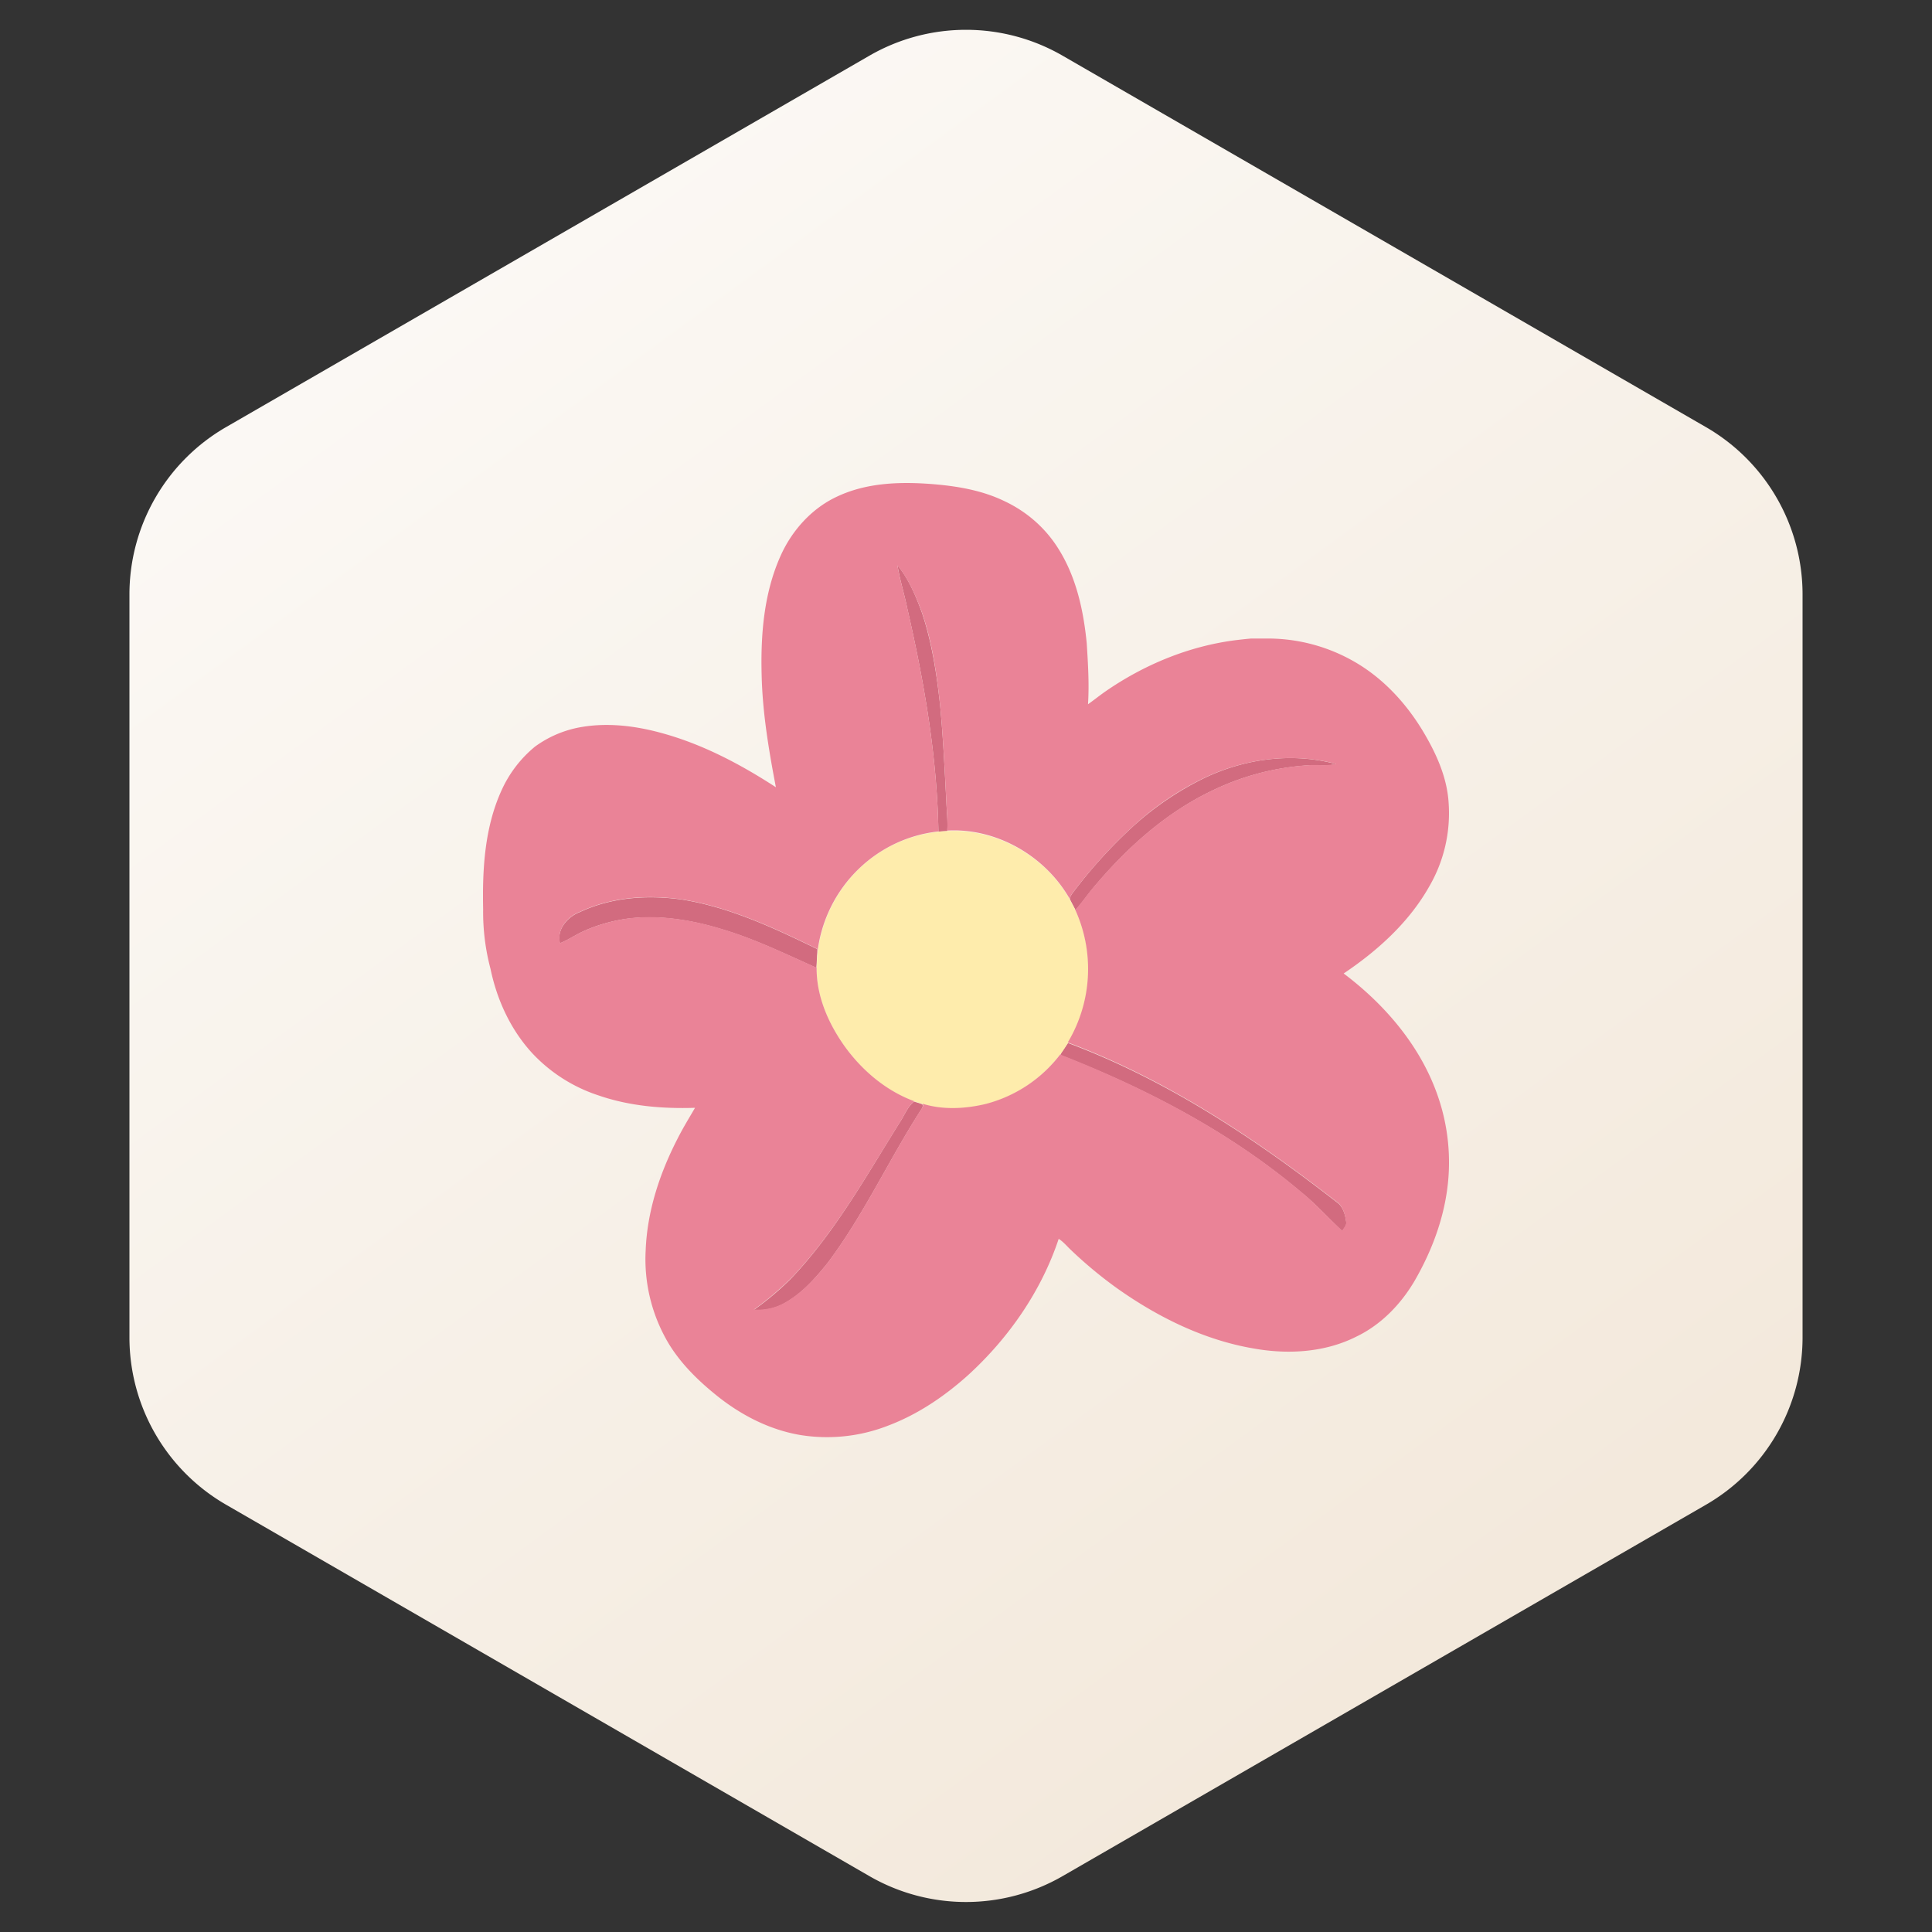 <svg width="40" height="40" viewBox="0 0 40 40" fill="none" xmlns="http://www.w3.org/2000/svg"><rect x="0" y="0" width="40" height="40" fill="#333333" stroke="none"/><path fill-rule="evenodd" clip-rule="evenodd" d="M22 1.153l13.32 7.69a4 4 0 012 3.464V27.69a4 4 0 01-2 3.464L22 38.843a4 4 0 01-4 0l-13.32-7.69a4 4 0 01-2-3.464V12.307a4 4 0 012-3.464L18 1.153a4 4 0 014 0z" fill="url(#paint0_linear_805_886)"/><g clip-path="url(#clip0_805_886)"><path d="M18.581 11.703c.232.281.375.625.5.964.21.616.308 1.263.38 1.906.066.683.097 1.365.133 2.048.009.197.031.389.018.585-.063.005-.125.005-.183.013-.027-1.557-.295-3.101-.643-4.614-.062-.308-.156-.598-.205-.902zM24.95 16.101c.839-.397 1.812-.527 2.713-.281-.196.049-.397.013-.598.027a5.316 5.316 0 00-1.955.517c-.99.469-1.816 1.223-2.508 2.058-.111.138-.214.285-.335.42-.035-.072-.075-.143-.111-.215-.014-.049.022-.09.045-.13.379-.504.798-.968 1.262-1.392.442-.401.942-.74 1.487-1.004zM12.007 18.883c.652-.308 1.397-.357 2.102-.26.995.157 1.915.59 2.812 1.027 0 .05-.005.098-.005.148l-.013.24c-.638-.285-1.268-.593-1.941-.794-.634-.196-1.313-.308-1.978-.223-.343.049-.678.147-.986.299-.134.071-.263.152-.406.21-.072-.29.165-.554.415-.647zM21.977 21.795l.134-.201c2.03.758 3.856 1.968 5.561 3.293.134.09.179.26.2.411.014.076-.048.13-.08.192-.29-.268-.553-.567-.86-.812-1.47-1.241-3.196-2.138-4.977-2.834l.022-.05zM18.621 23.25c.098-.143.16-.322.295-.438l.04.005c.044.013.09.027.138.045.023.03.005.067-.013.098-.678 1.049-1.196 2.196-1.95 3.195-.264.326-.55.652-.929.848a1.153 1.153 0 01-.598.12c.277-.196.536-.414.777-.655.906-.955 1.548-2.111 2.24-3.218z" fill="#D26B7F"/><path d="M17.688 18.086a2.796 2.796 0 011.924-.879c1.03-.058 2.044.531 2.544 1.428.036.072.076.143.111.214a2.946 2.946 0 01-.156 2.745c-.044.067-.089.139-.134.201a2.85 2.85 0 01-1.584 1.071c-.424.098-.875.12-1.294-.009a1.267 1.267 0 00-.139-.044c-.589-.206-1.089-.625-1.46-1.13-.343-.477-.597-1.048-.593-1.646l.014-.241c.058-.639.33-1.241.767-1.71z" fill="#FEECAC"/><path d="M17.327 10.283c.602-.286 1.285-.312 1.941-.263.523.04 1.054.125 1.531.357.455.214.84.549 1.107.973.375.589.527 1.285.594 1.972.026.42.053.84.026 1.259.12-.085.237-.179.357-.263.8-.554 1.723-.938 2.692-1.063.111-.013.218-.026.33-.035h.361a3.591 3.591 0 011.946.585c.504.33.915.79 1.227 1.298.282.464.523.978.554 1.53a3.016 3.016 0 01-.402 1.72c-.42.744-1.07 1.33-1.772 1.802.866.652 1.603 1.518 1.955 2.553a4.18 4.18 0 01.188 1.92c-.09.664-.335 1.302-.67 1.883-.286.49-.7.919-1.214 1.164-.647.326-1.406.37-2.11.246-1.036-.174-2-.652-2.848-1.254a8.916 8.916 0 01-.946-.786c-.085-.08-.157-.17-.255-.232-.361 1.085-1.035 2.053-1.874 2.82-.487.438-1.04.813-1.652 1.045a3.473 3.473 0 01-1.82.197c-.643-.108-1.237-.416-1.74-.822-.376-.303-.728-.647-.983-1.062a3.406 3.406 0 01-.482-1.941c.031-.808.29-1.59.656-2.303.112-.223.241-.433.366-.647-.678.022-1.365-.036-2.008-.26a3.263 3.263 0 01-1.357-.865c-.45-.486-.736-1.107-.87-1.754a4.592 4.592 0 01-.152-1.232c-.018-.834.031-1.705.388-2.477.157-.343.393-.651.688-.892.259-.188.549-.317.857-.384.593-.125 1.21-.05 1.785.111.839.232 1.615.643 2.343 1.116-.147-.768-.277-1.54-.295-2.32-.022-.835.045-1.692.389-2.464.227-.513.633-.982 1.169-1.232zm1.254 1.424c.05.303.143.593.205.892.348 1.518.616 3.057.643 4.615-.665.072-1.28.38-1.74.866a2.874 2.874 0 00-.773 1.714c0-.05.005-.099.005-.148-.897-.437-1.817-.87-2.812-1.026-.705-.098-1.45-.05-2.102.259-.254.093-.486.361-.41.647.138-.058.267-.138.405-.21.313-.152.648-.25.987-.299.665-.085 1.339.027 1.977.223.67.201 1.303.51 1.941.795-.004.598.25 1.169.594 1.646.366.5.866.92 1.46 1.13l-.04-.005c-.135.116-.197.29-.295.438-.692 1.106-1.335 2.262-2.24 3.213-.242.236-.5.46-.777.656.205.013.415-.027.598-.12.375-.197.665-.518.928-.848.754-1 1.272-2.147 1.95-3.196.018-.031.04-.063.014-.098.42.13.87.107 1.294.009a2.838 2.838 0 001.589-1.071l-.031.044c1.78.697 3.508 1.598 4.976 2.834.308.25.571.55.861.813.031-.058.098-.117.08-.192-.022-.152-.066-.322-.2-.411-1.705-1.325-3.53-2.535-5.561-3.294a2.96 2.96 0 00.156-2.744c.12-.134.223-.282.335-.42.696-.835 1.517-1.589 2.512-2.057a5.32 5.32 0 011.955-.518c.201-.018.402.018.598-.027-.897-.24-1.874-.116-2.713.281a6.01 6.01 0 00-1.486 1.005c-.465.423-.884.892-1.263 1.392-.023.04-.059.08-.045.13-.5-.893-1.513-1.487-2.544-1.429.013-.196-.009-.388-.018-.584-.036-.683-.067-1.366-.134-2.049-.071-.643-.165-1.29-.38-1.906-.124-.325-.267-.67-.499-.95z" fill="#EA8397"/></g><defs><linearGradient id="paint0_linear_805_886" x1="29" y1="34.5" x2="-1" y2="-6.5" gradientUnits="userSpaceOnUse"><stop stop-color="#F3E9DC"/><stop offset="1" stop-color="#fff"/></linearGradient><clipPath id="clip0_805_886"><path fill="#fff" transform="translate(10 10)" d="M0 0h20v19.757H0z"/></clipPath></defs></svg>